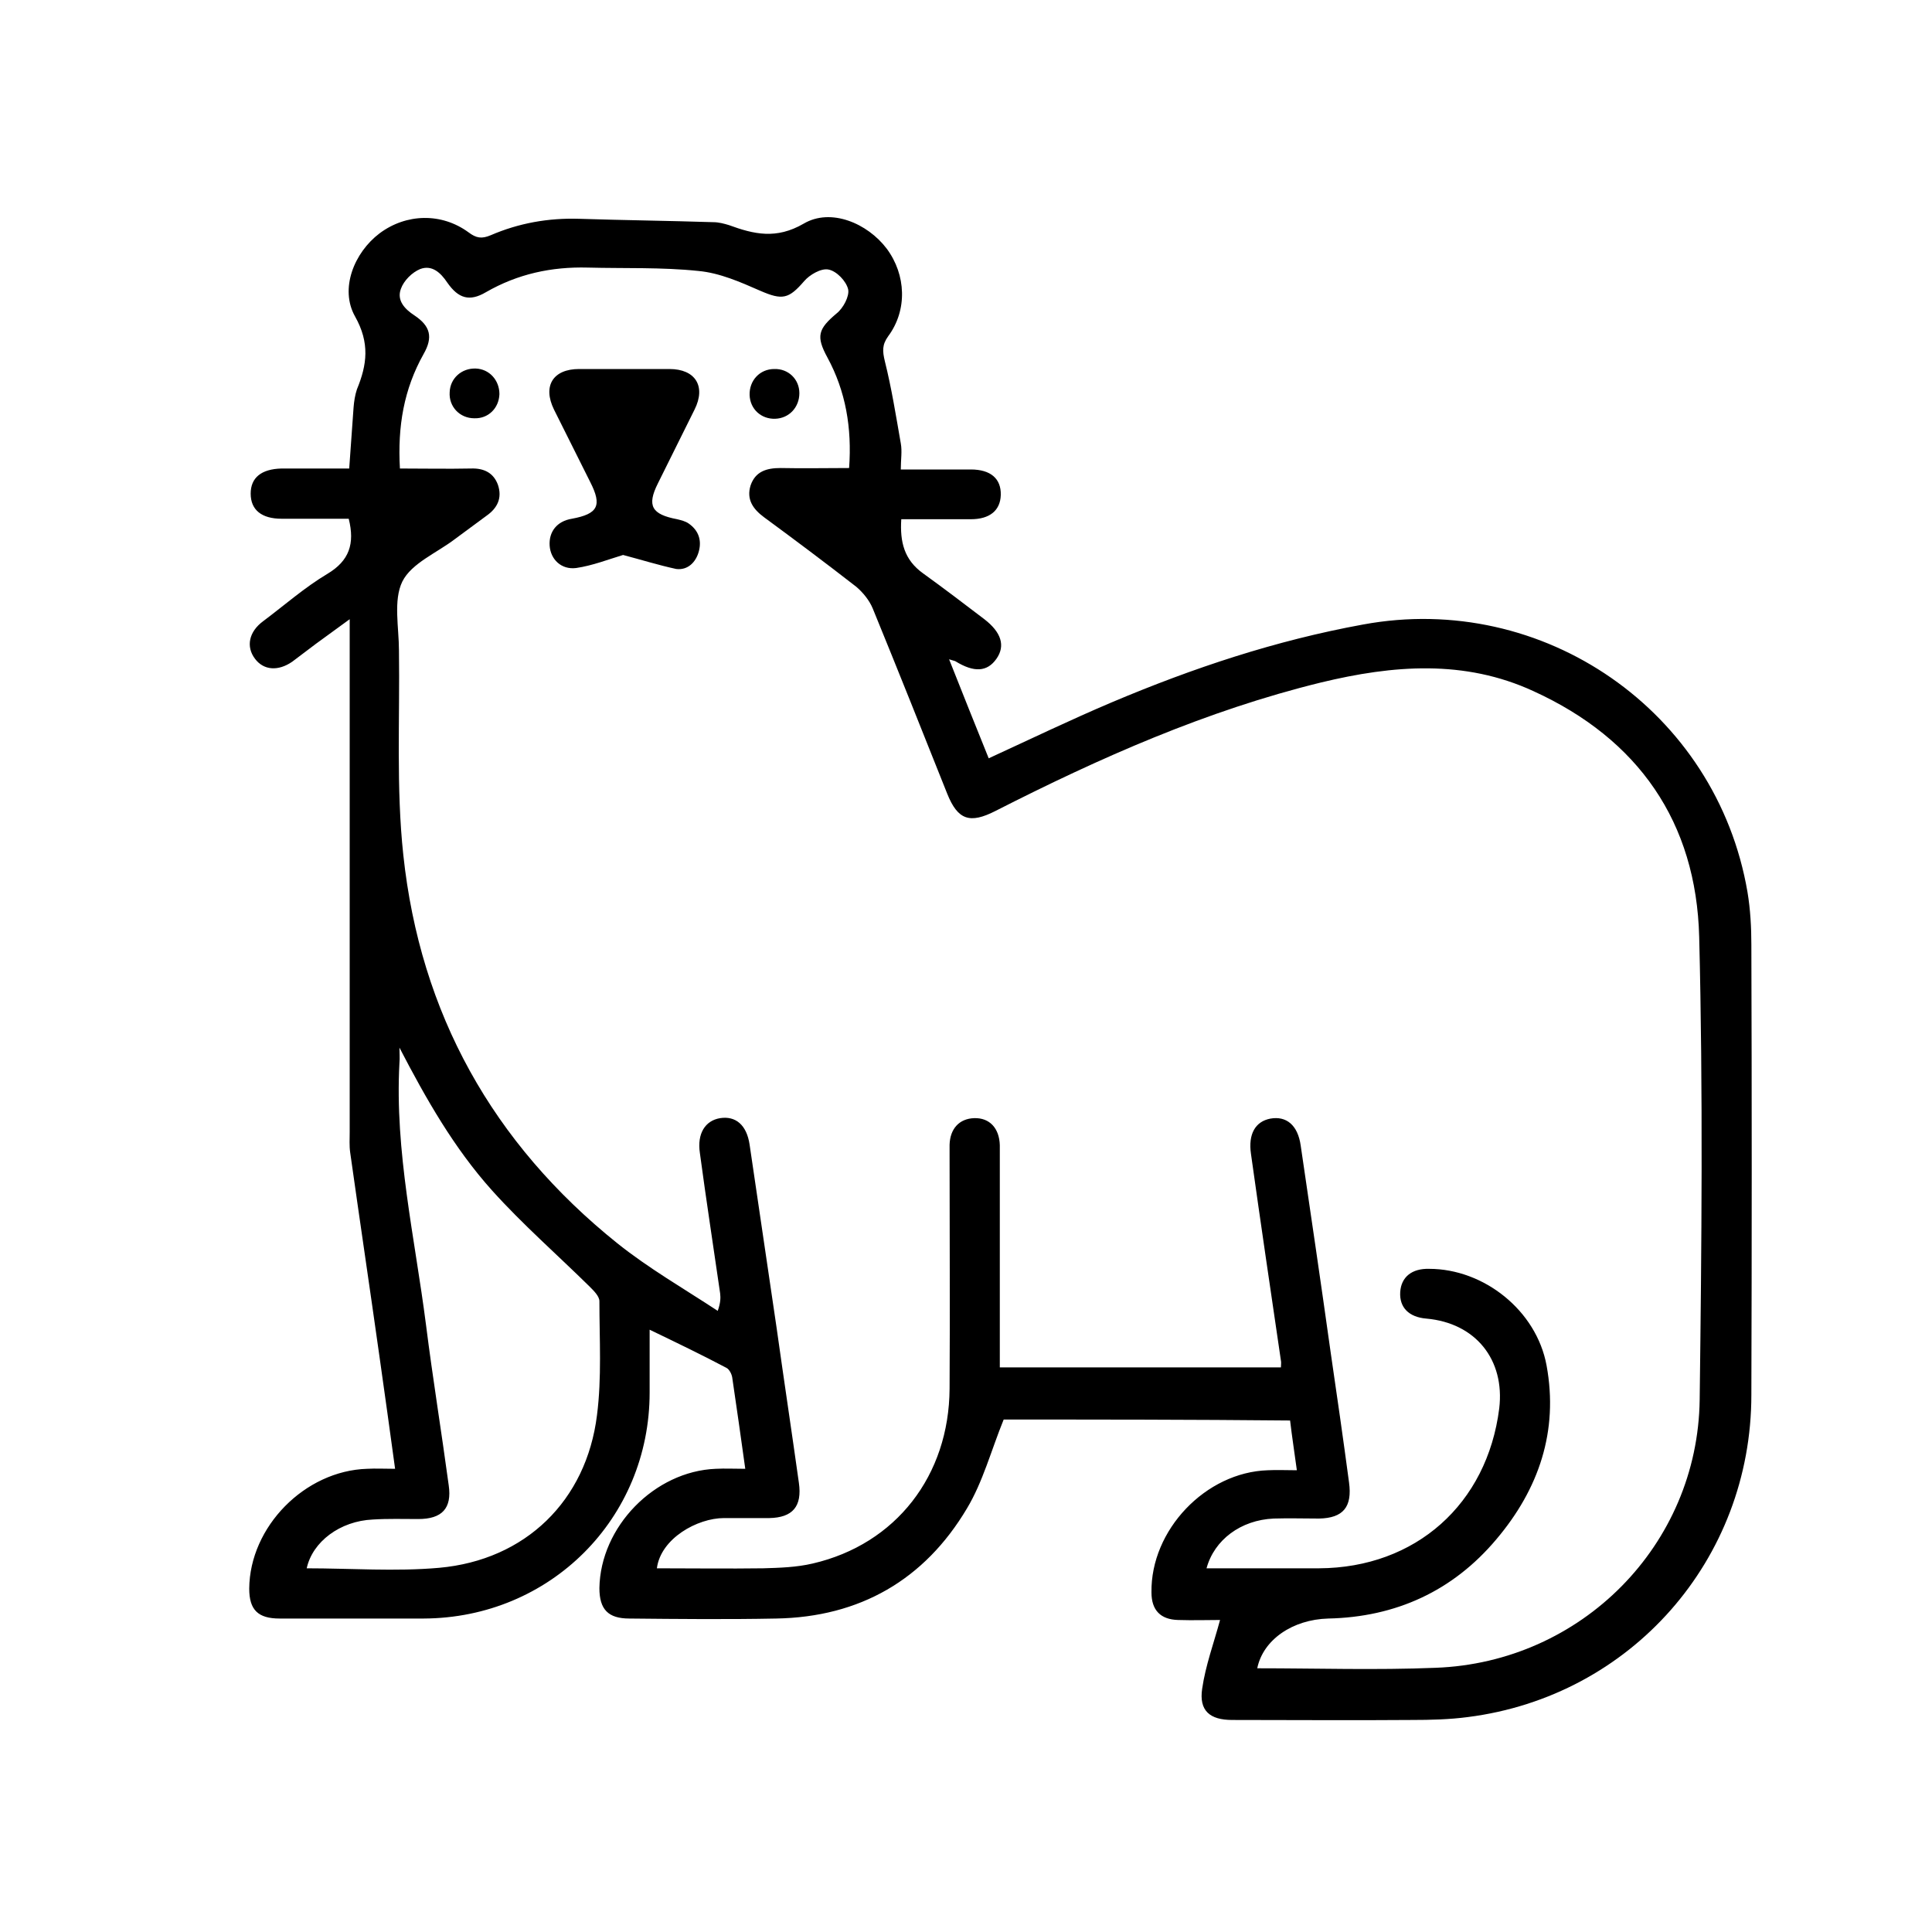 <?xml version="1.0" encoding="utf-8"?>
<!-- Generator: Adobe Illustrator 25.0.0, SVG Export Plug-In . SVG Version: 6.00 Build 0)  -->
<svg version="1.1" id="Layer_1" xmlns="http://www.w3.org/2000/svg" xmlns:xlink="http://www.w3.org/1999/xlink" x="0px" y="0px"
	 viewBox="0 0 400 400" style="enable-background:new 0 0 400 400;" xml:space="preserve">
<style type="text/css">
	.st0{stroke:#000000;stroke-width:15;stroke-linecap:round;stroke-linejoin:round;stroke-miterlimit:10;}
</style>
<path class="st0" d="M-164.3,299.8"/>
<g>
	<g>
		<path d="M207.8,293.9c-2.6,6.4-4.3,12.9-7.6,18.4c-8.8,14.8-22.2,22.5-39.5,22.8c-10.1,0.2-20.3,0.1-30.4,0
			c-4.4,0-6.2-1.9-6.2-6.3c0.2-12.7,11.4-24.2,24.1-24.7c1.9-0.1,3.8,0,6.1,0c-0.9-6.6-1.8-12.7-2.7-18.9c-0.1-0.7-0.6-1.7-1.2-2
			c-5.1-2.7-10.3-5.2-15.9-7.9c0,4.5,0,8.8,0,13c0,26.1-20.6,46.7-46.8,46.8c-9.9,0-19.8,0-29.8,0c-4.5,0-6.3-1.8-6.3-6.2
			c0.1-12.8,11.5-24.4,24.4-24.8c1.8-0.1,3.6,0,5.8,0c-1.1-7.9-2.1-15.4-3.2-23c-2-14.2-4.1-28.3-6.1-42.5c-0.2-1.4-0.1-2.8-0.1-4.2
			c0-33.9,0-67.7,0-101.6c0-1.3,0-2.6,0-4.6c-2.6,1.9-4.8,3.5-7,5.1c-1.6,1.2-3.3,2.5-4.9,3.7c-2.9,2-5.9,1.8-7.7-0.6
			c-1.9-2.5-1.3-5.6,1.7-7.8c4.4-3.3,8.6-7,13.3-9.8c4.5-2.7,5.7-6.2,4.4-11.4c-4.5,0-9.2,0-13.9,0c-4.1,0-6.4-1.8-6.4-5.2
			c0-3.3,2.2-5.1,6.4-5.2c4.6,0,9.3,0,14,0c0.3-4.3,0.6-8.5,0.9-12.6c0.1-1.3,0.3-2.6,0.7-3.8c2.1-5.1,2.7-9.6-0.4-15.1
			c-3.2-5.7-0.2-13.2,5.1-17.2c5.5-4.1,12.8-4.3,18.4-0.2c1.6,1.2,2.7,1.4,4.6,0.6c5.8-2.5,11.9-3.6,18.3-3.4
			c9.3,0.3,18.5,0.4,27.8,0.7c1.1,0,2.2,0.3,3.2,0.6c5.2,1.9,9.8,3,15.5-0.3c5.6-3.3,13.2-0.1,17.2,5.2c4,5.4,4.3,12.7,0.3,18.1
			c-1.3,1.8-1.2,3.1-0.7,5.2c1.4,5.6,2.3,11.3,3.3,17c0.3,1.6,0,3.4,0,5.4c5,0,9.8,0,14.5,0c4.1,0,6.3,1.9,6.2,5.3
			c-0.1,3.2-2.3,5-6.2,5c-4.7,0-9.5,0-14.4,0c-0.3,4.7,0.6,8.4,4.5,11.2c4.3,3.1,8.5,6.3,12.7,9.5c3.5,2.7,4.4,5.5,2.5,8.2
			c-1.9,2.7-4.6,2.9-8.5,0.5c-0.2-0.1-0.4-0.1-1.3-0.4c2.8,7.1,5.5,13.8,8.2,20.5c8.7-4,17-8,25.5-11.6c16.8-7.1,33.9-12.8,52-16.1
			c37.3-6.9,73.2,17.9,79.6,55.4c0.6,3.6,0.8,7.3,0.8,10.9c0.1,31.1,0.1,62.1,0,93.2c0,34.1-24.9,62.4-58.7,66.7
			c-3.8,0.5-7.7,0.6-11.6,0.6c-12.4,0.1-24.8,0-37.2,0c-4.6,0-6.9-1.9-6.2-6.5c0.7-4.8,2.4-9.4,3.7-14.2c-2.5,0-5.6,0.1-8.7,0
			c-3.6-0.1-5.5-2-5.5-5.7c-0.2-12.9,11.2-24.9,24.1-25.3c1.9-0.1,3.8,0,6,0c-0.5-3.7-1-6.9-1.4-10.3
			C246.6,293.9,226.8,293.9,207.8,293.9z M82.8,97c5,0,9.9,0.1,14.7,0c2.7-0.1,4.7,0.9,5.6,3.4c0.9,2.7-0.1,4.8-2.4,6.4
			c-2.2,1.6-4.3,3.2-6.5,4.8c-3.8,2.9-9,5-10.9,8.8c-1.9,3.9-0.7,9.5-0.7,14.3c0.2,14.1-0.6,28.4,0.9,42.3
			c3.5,32.8,18.5,59.7,44.3,80.4c6.5,5.2,13.8,9.4,20.8,14c0.6-1.7,0.6-2.7,0.5-3.6c-1.4-9.7-2.9-19.4-4.2-29.1
			c-0.6-4,1.1-6.7,4.2-7.2c3.2-0.5,5.5,1.4,6.1,5.5c1.9,12.7,3.7,25.3,5.6,38c1.5,10.7,3.1,21.3,4.6,32c0.7,4.9-1.3,7.2-6.1,7.3
			c-3.1,0-6.3,0-9.4,0c-5.5,0-13.1,4.2-13.9,10.4c7.3,0,14.7,0.1,22,0c3.4-0.1,6.9-0.2,10.3-1c17.2-4,28.2-18.2,28.3-36.2
			c0.1-16.1,0-32.1,0-48.2c0-0.8,0-1.5,0-2.3c0.1-3.3,2-5.4,5.1-5.5c3.2-0.1,5.2,2.1,5.3,5.6c0,14,0,28,0,42.1c0,1.3,0,2.5,0,3.9
			c19.6,0,38.8,0,58.2,0c0-0.6,0.1-1,0-1.4c-2.1-14.3-4.2-28.5-6.2-42.8c-0.6-4.1,0.9-6.7,4-7.3c3.3-0.6,5.7,1.3,6.3,5.6
			c2.1,14.3,4.2,28.5,6.2,42.8c1.3,8.9,2.6,17.9,3.8,26.9c0.7,5.1-1.2,7.4-6.2,7.5c-3.1,0-6.3-0.1-9.4,0
			c-6.8,0.3-12.3,4.4-13.9,10.3c7.8,0,15.5,0,23.3,0c20-0.1,34.8-13.3,37.3-33.1c1.2-10.1-4.9-17.7-15.1-18.6
			c-3.6-0.3-5.6-2.3-5.4-5.5c0.2-3.1,2.4-4.9,6-4.8c11.3,0,22.2,8.6,24.3,20c2.5,13.6-1.6,25.6-10.4,36c-9,10.7-20.8,16.1-34.8,16.4
			c-7.4,0.2-13.5,4.4-14.7,10.3c12.3,0,24.6,0.4,36.9-0.1c30.2-1.1,54.3-25.4,54.7-55.5c0.4-31.9,0.7-63.9-0.1-95.8
			c-0.6-23.8-12.6-41-34.3-50.9c-14.3-6.6-29.1-5.4-44-1.8c-23.7,5.8-45.8,15.6-67.4,26.6c-5.3,2.7-7.8,1.9-10-3.6
			c-5.1-12.8-10.2-25.6-15.4-38.3c-0.7-1.7-2-3.3-3.4-4.5c-6.3-4.9-12.7-9.7-19.1-14.4c-2.3-1.7-3.7-3.7-2.8-6.6
			c1-2.9,3.3-3.6,6.2-3.6c4.7,0.1,9.4,0,14.2,0c0.6-8.3-0.7-15.9-4.5-22.9c-2.4-4.4-1.9-5.9,1.9-9.1c1.4-1.1,2.7-3.6,2.4-5
			c-0.4-1.7-2.4-3.8-4.1-4.1c-1.5-0.3-3.9,1.1-5,2.4c-3.2,3.7-4.5,4-9.1,2c-4.1-1.8-8.4-3.7-12.8-4.1c-7.6-0.8-15.3-0.5-22.9-0.7
			c-7.5-0.2-14.5,1.3-21.1,5.1c-3.4,2-5.7,1.3-8-2c-1.4-2.1-3.2-3.7-5.6-2.8c-1.7,0.7-3.4,2.4-4,4.1c-0.9,2.4,0.8,4.2,2.8,5.5
			c3.3,2.2,3.9,4.5,1.9,8C83.6,80.6,82.3,88.3,82.8,97z M82.7,216.9c0,1.1,0.1,2.1,0,3.2c-1,18.3,3.2,36.2,5.5,54.2
			c1.4,11.1,3.2,22.1,4.7,33.2c0.7,4.8-1.4,7-6.3,7c-3.1,0-6.3-0.1-9.4,0.1c-6.8,0.3-12.5,4.6-13.7,10.1c9.1,0,18.3,0.7,27.4-0.1
			c17.9-1.6,30.5-13.9,32.7-31.6c1-7.8,0.5-15.7,0.5-23.6c0-1-1.1-2.1-2-3c-6.7-6.6-13.9-12.9-20.2-19.9
			C94,237.7,88.2,227.5,82.7,216.9z"/>
		<path d="M129,114.9c-3,0.9-6.3,2.2-9.7,2.7c-3.1,0.4-5.3-1.8-5.5-4.6c-0.2-2.9,1.5-5.1,4.6-5.6c5.4-1,6.3-2.7,3.8-7.6
			c-2.5-5-5-10-7.5-15c-2.4-4.9-0.2-8.4,5.2-8.4c6.2,0,12.5,0,18.7,0c5.4,0,7.6,3.6,5.2,8.4c-2.5,5.1-5.1,10.2-7.6,15.3
			c-2.3,4.6-1.3,6.4,4,7.4c0.8,0.2,1.7,0.4,2.4,0.9c2,1.4,2.7,3.4,2.1,5.7c-0.6,2.3-2.3,4-4.7,3.7C136.3,117,132.8,115.9,129,114.9z
			"/>
		<path d="M103.4,81.6c-0.1,2.9-2.3,5.1-5.2,5c-3,0-5.3-2.4-5.1-5.4c0.1-2.9,2.5-5,5.4-4.9C101.3,76.4,103.4,78.7,103.4,81.6z"/>
		<path d="M165.5,81.4c0,2.9-2.1,5.2-5,5.3c-2.9,0.1-5.2-2-5.3-4.9c-0.1-3,2.1-5.4,5.1-5.4C163.2,76.3,165.5,78.5,165.5,81.4z"/>
	</g>
</g>
</svg>
